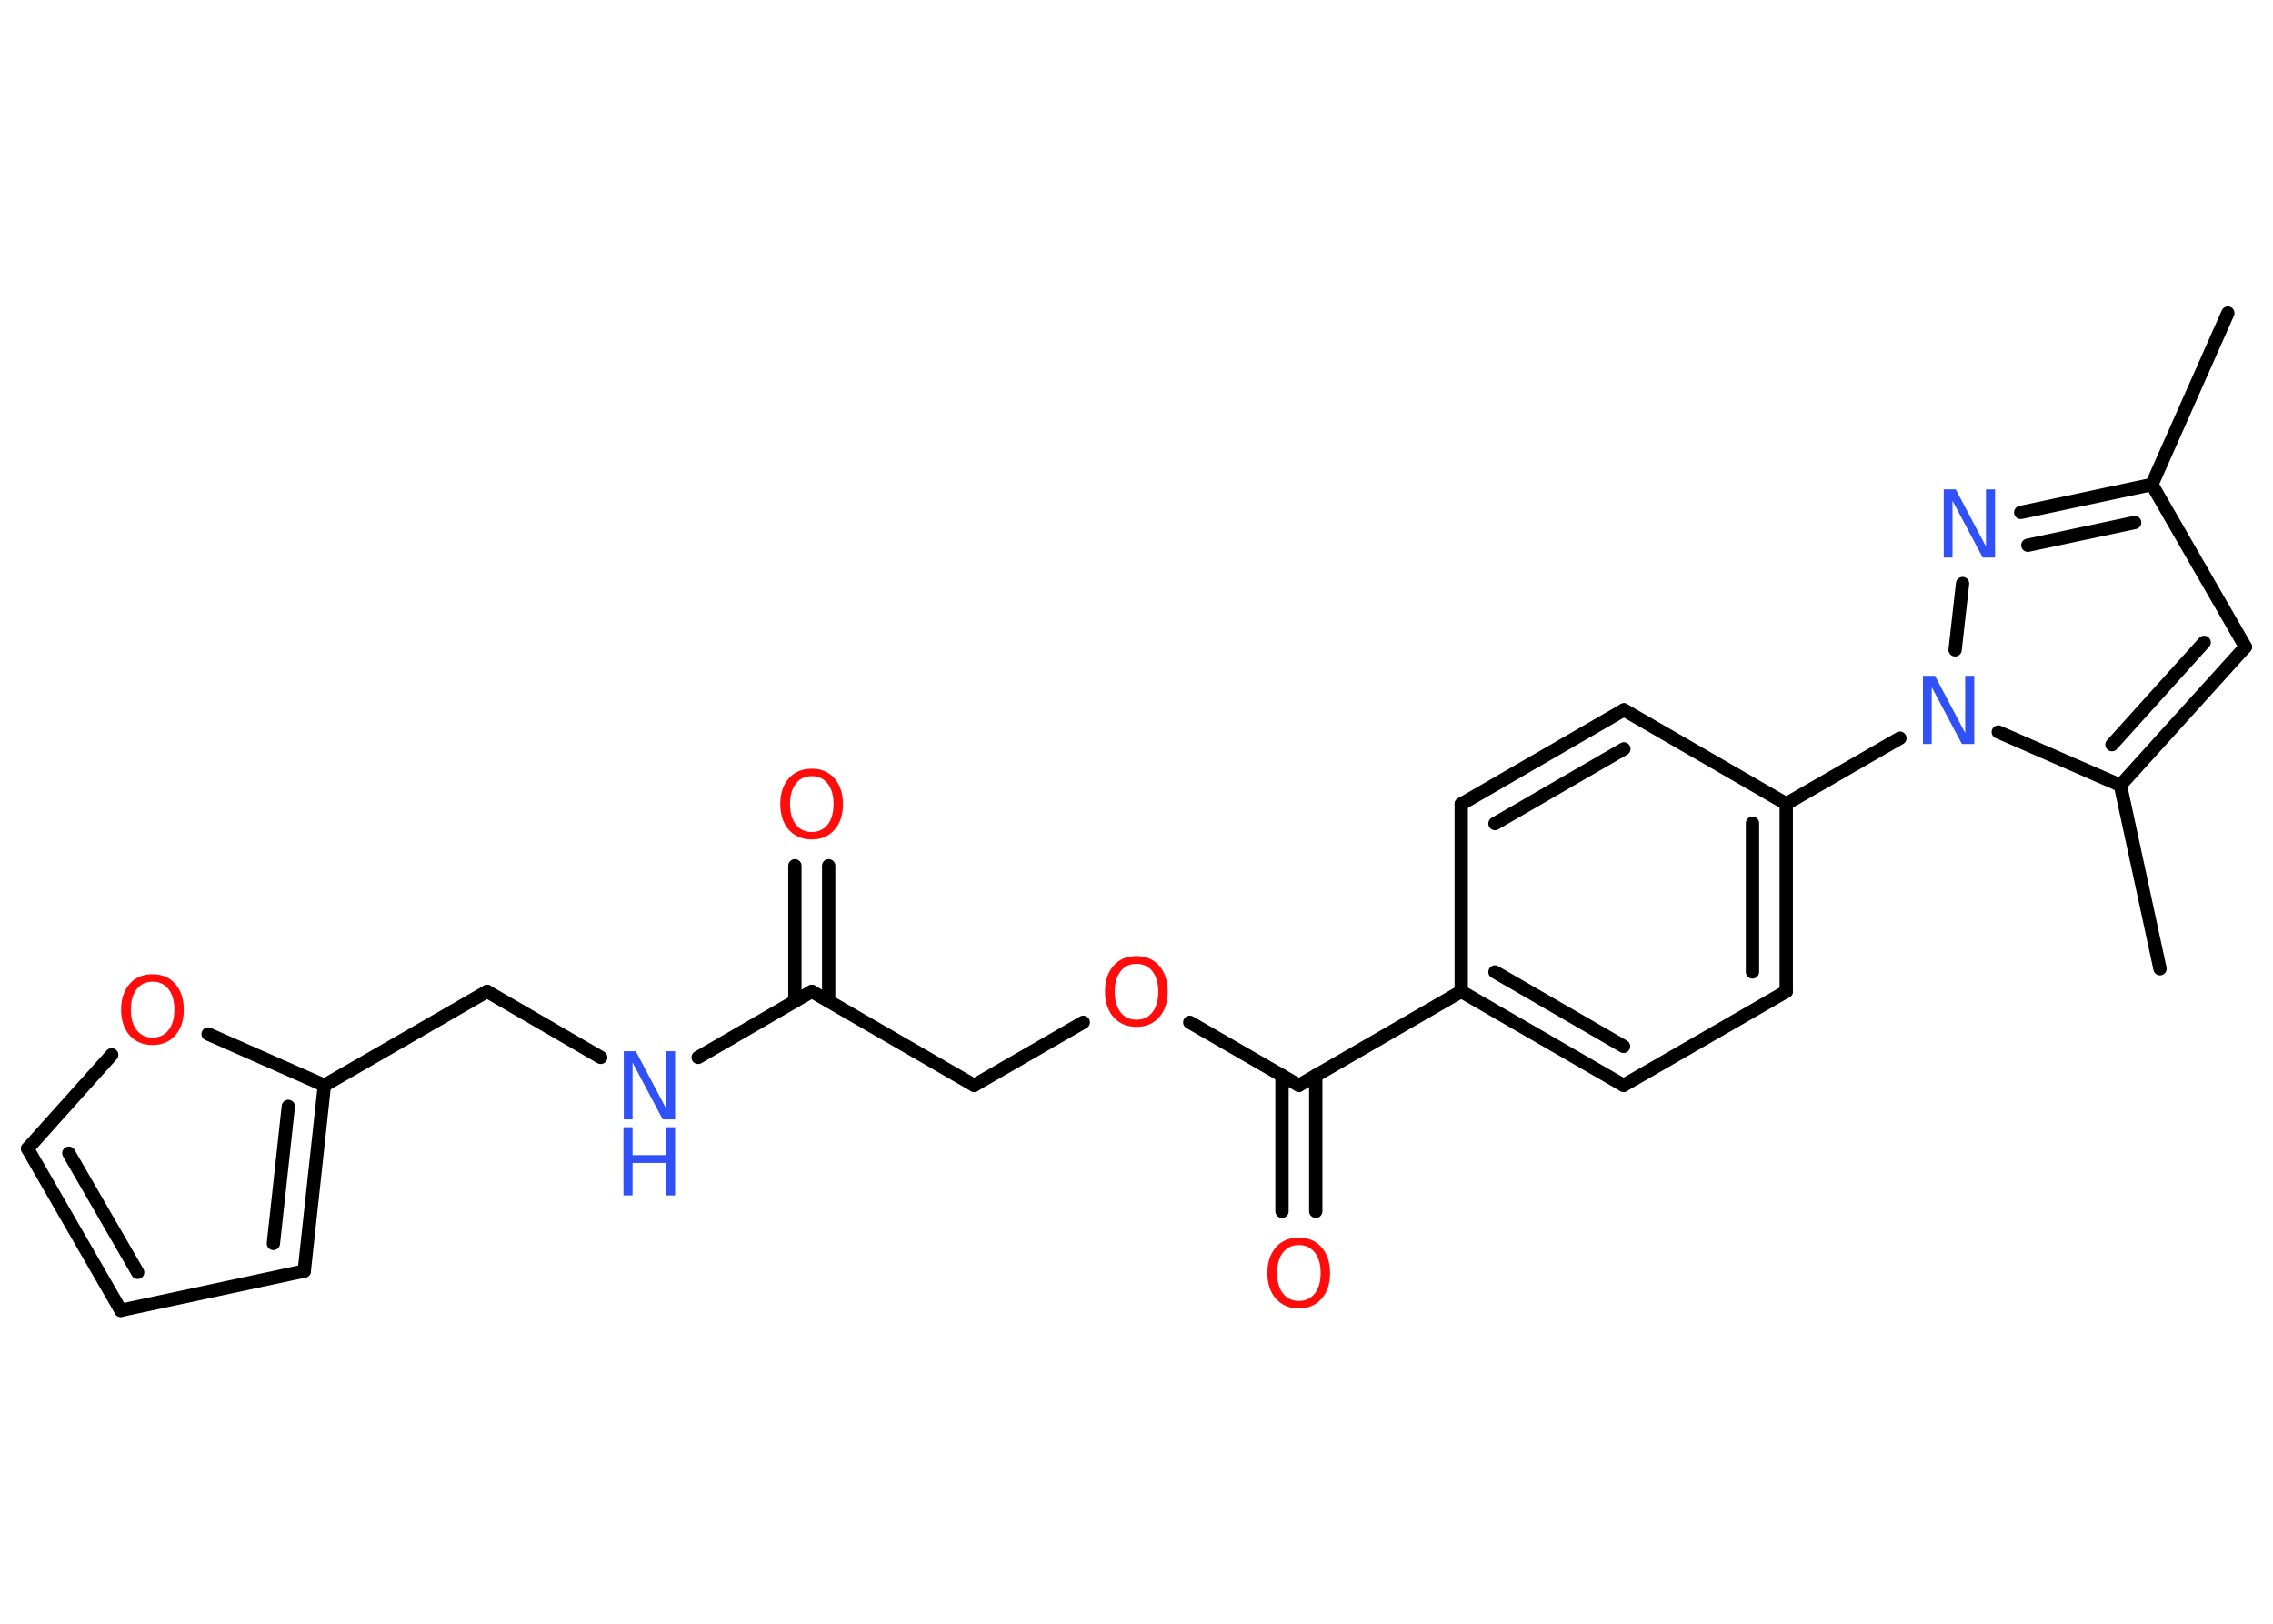 <?xml version='1.0' encoding='UTF-8'?>
<!DOCTYPE svg PUBLIC "-//W3C//DTD SVG 1.1//EN" "http://www.w3.org/Graphics/SVG/1.1/DTD/svg11.dtd">
<svg version='1.2' xmlns='http://www.w3.org/2000/svg' xmlns:xlink='http://www.w3.org/1999/xlink' width='70.0mm' height='50.0mm' viewBox='0 0 70.0 50.0'>
  <desc>Generated by the Chemistry Development Kit (http://github.com/cdk)</desc>
  <g stroke-linecap='round' stroke-linejoin='round' stroke='#000000' stroke-width='.41' fill='#FF0D0D'>
    <rect x='.0' y='.0' width='70.0' height='50.0' fill='#FFFFFF' stroke='none'/>
    <g id='mol1' class='mol'>
      <line id='mol1bnd1' class='bond' x1='68.61' y1='9.64' x2='66.27' y2='14.92'/>
      <line id='mol1bnd2' class='bond' x1='66.27' y1='14.92' x2='69.15' y2='19.92'/>
      <g id='mol1bnd3' class='bond'>
        <line x1='65.3' y1='24.18' x2='69.15' y2='19.92'/>
        <line x1='65.04' y1='22.93' x2='67.88' y2='19.78'/>
      </g>
      <line id='mol1bnd4' class='bond' x1='65.3' y1='24.18' x2='66.52' y2='29.83'/>
      <line id='mol1bnd5' class='bond' x1='65.3' y1='24.18' x2='61.54' y2='22.54'/>
      <line id='mol1bnd6' class='bond' x1='58.51' y1='22.73' x2='55.01' y2='24.75'/>
      <g id='mol1bnd7' class='bond'>
        <line x1='55.01' y1='30.53' x2='55.01' y2='24.75'/>
        <line x1='53.97' y1='29.93' x2='53.97' y2='25.35'/>
      </g>
      <line id='mol1bnd8' class='bond' x1='55.01' y1='30.53' x2='50.0' y2='33.42'/>
      <g id='mol1bnd9' class='bond'>
        <line x1='45.0' y1='30.53' x2='50.0' y2='33.42'/>
        <line x1='46.04' y1='29.93' x2='50.0' y2='32.22'/>
      </g>
      <line id='mol1bnd10' class='bond' x1='45.0' y1='30.53' x2='40.0' y2='33.42'/>
      <g id='mol1bnd11' class='bond'>
        <line x1='40.52' y1='33.12' x2='40.52' y2='37.3'/>
        <line x1='39.48' y1='33.12' x2='39.48' y2='37.3'/>
      </g>
      <line id='mol1bnd12' class='bond' x1='40.0' y1='33.42' x2='36.64' y2='31.48'/>
      <line id='mol1bnd13' class='bond' x1='33.36' y1='31.48' x2='30.0' y2='33.42'/>
      <line id='mol1bnd14' class='bond' x1='30.0' y1='33.42' x2='25.0' y2='30.53'/>
      <g id='mol1bnd15' class='bond'>
        <line x1='24.48' y1='30.83' x2='24.48' y2='26.66'/>
        <line x1='25.52' y1='30.83' x2='25.52' y2='26.66'/>
      </g>
      <line id='mol1bnd16' class='bond' x1='25.0' y1='30.53' x2='21.5' y2='32.56'/>
      <line id='mol1bnd17' class='bond' x1='18.5' y1='32.56' x2='15.0' y2='30.53'/>
      <line id='mol1bnd18' class='bond' x1='15.0' y1='30.53' x2='9.99' y2='33.42'/>
      <g id='mol1bnd19' class='bond'>
        <line x1='9.37' y1='39.14' x2='9.99' y2='33.42'/>
        <line x1='8.42' y1='38.29' x2='8.88' y2='34.07'/>
      </g>
      <line id='mol1bnd20' class='bond' x1='9.37' y1='39.14' x2='3.72' y2='40.35'/>
      <g id='mol1bnd21' class='bond'>
        <line x1='.85' y1='35.37' x2='3.72' y2='40.35'/>
        <line x1='2.12' y1='35.51' x2='4.24' y2='39.18'/>
      </g>
      <line id='mol1bnd22' class='bond' x1='.85' y1='35.37' x2='3.44' y2='32.48'/>
      <line id='mol1bnd23' class='bond' x1='9.99' y1='33.42' x2='6.41' y2='31.84'/>
      <line id='mol1bnd24' class='bond' x1='45.0' y1='30.53' x2='45.0' y2='24.76'/>
      <g id='mol1bnd25' class='bond'>
        <line x1='50.01' y1='21.86' x2='45.0' y2='24.76'/>
        <line x1='50.01' y1='23.06' x2='46.04' y2='25.36'/>
      </g>
      <line id='mol1bnd26' class='bond' x1='55.01' y1='24.75' x2='50.01' y2='21.86'/>
      <line id='mol1bnd27' class='bond' x1='60.21' y1='20.01' x2='60.44' y2='17.97'/>
      <g id='mol1bnd28' class='bond'>
        <line x1='66.27' y1='14.92' x2='62.23' y2='15.78'/>
        <line x1='65.74' y1='16.09' x2='62.45' y2='16.79'/>
      </g>
      <path id='mol1atm6' class='atom' d='M59.21 20.81h.38l.93 1.76v-1.76h.28v2.1h-.38l-.93 -1.75v1.75h-.27v-2.1z' stroke='none' fill='#3050F8'/>
      <path id='mol1atm12' class='atom' d='M40.0 38.34q-.31 .0 -.49 .23q-.18 .23 -.18 .63q.0 .4 .18 .63q.18 .23 .49 .23q.31 .0 .49 -.23q.18 -.23 .18 -.63q.0 -.4 -.18 -.63q-.18 -.23 -.49 -.23zM40.0 38.11q.44 .0 .7 .3q.26 .3 .26 .79q.0 .5 -.26 .79q-.26 .3 -.7 .3q-.44 .0 -.71 -.3q-.26 -.3 -.26 -.79q.0 -.49 .26 -.79q.26 -.3 .71 -.3z' stroke='none'/>
      <path id='mol1atm13' class='atom' d='M35.0 29.68q-.31 .0 -.49 .23q-.18 .23 -.18 .63q.0 .4 .18 .63q.18 .23 .49 .23q.31 .0 .49 -.23q.18 -.23 .18 -.63q.0 -.4 -.18 -.63q-.18 -.23 -.49 -.23zM35.0 29.44q.44 .0 .7 .3q.26 .3 .26 .79q.0 .5 -.26 .79q-.26 .3 -.7 .3q-.44 .0 -.71 -.3q-.26 -.3 -.26 -.79q.0 -.49 .26 -.79q.26 -.3 .71 -.3z' stroke='none'/>
      <path id='mol1atm16' class='atom' d='M25.0 23.9q-.31 .0 -.49 .23q-.18 .23 -.18 .63q.0 .4 .18 .63q.18 .23 .49 .23q.31 .0 .49 -.23q.18 -.23 .18 -.63q.0 -.4 -.18 -.63q-.18 -.23 -.49 -.23zM25.0 23.67q.44 .0 .7 .3q.26 .3 .26 .79q.0 .5 -.26 .79q-.26 .3 -.7 .3q-.44 .0 -.71 -.3q-.26 -.3 -.26 -.79q.0 -.49 .26 -.79q.26 -.3 .71 -.3z' stroke='none'/>
      <g id='mol1atm17' class='atom'>
        <path d='M19.2 32.37h.38l.93 1.76v-1.76h.28v2.1h-.38l-.93 -1.75v1.75h-.27v-2.1z' stroke='none' fill='#3050F8'/>
        <path d='M19.2 34.71h.28v.86h1.03v-.86h.28v2.1h-.28v-1.0h-1.03v1.0h-.28v-2.1z' stroke='none' fill='#3050F8'/>
      </g>
      <path id='mol1atm23' class='atom' d='M4.7 30.23q-.31 .0 -.49 .23q-.18 .23 -.18 .63q.0 .4 .18 .63q.18 .23 .49 .23q.31 .0 .49 -.23q.18 -.23 .18 -.63q.0 -.4 -.18 -.63q-.18 -.23 -.49 -.23zM4.7 30.0q.44 .0 .7 .3q.26 .3 .26 .79q.0 .5 -.26 .79q-.26 .3 -.7 .3q-.44 .0 -.71 -.3q-.26 -.3 -.26 -.79q.0 -.49 .26 -.79q.26 -.3 .71 -.3z' stroke='none'/>
      <path id='mol1atm26' class='atom' d='M59.85 15.07h.38l.93 1.76v-1.76h.28v2.1h-.38l-.93 -1.75v1.75h-.27v-2.1z' stroke='none' fill='#3050F8'/>
    </g>
  </g>
</svg>

